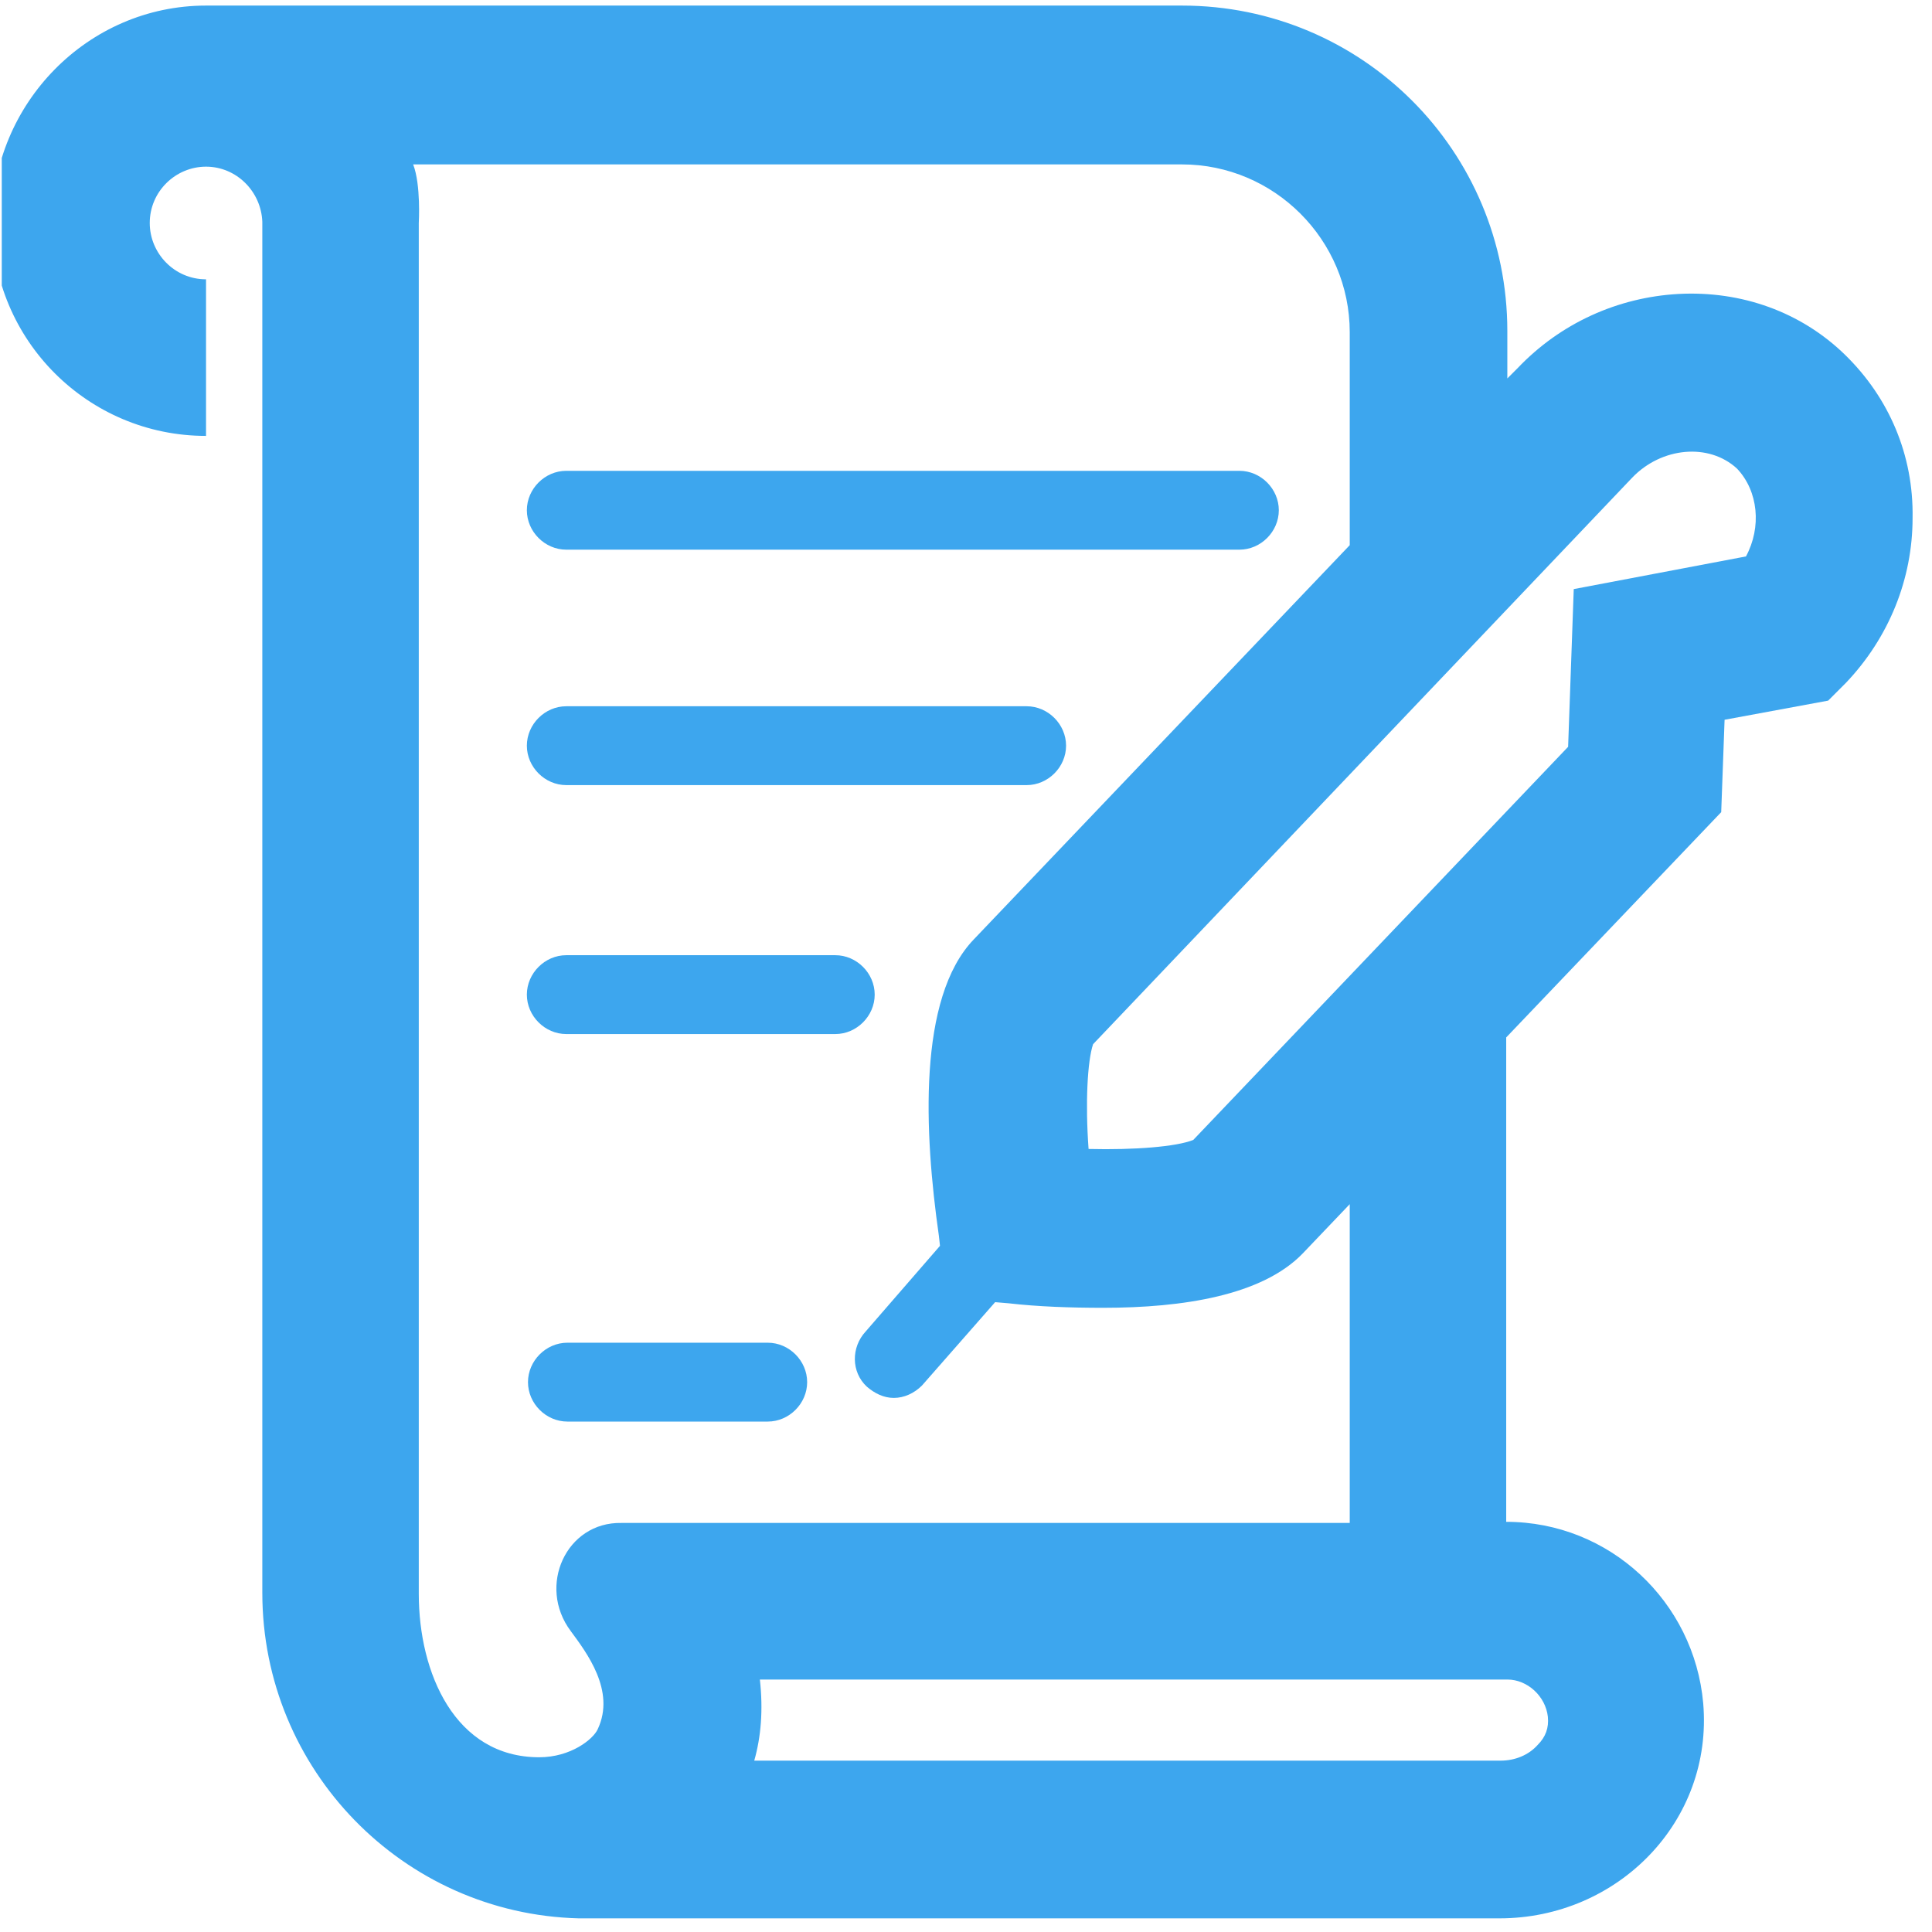 <svg width="151" height="151" viewBox="0 0 151 151" fill="none" xmlns="http://www.w3.org/2000/svg">
<g clip-path="url(#clip0)">
<path d="M44.258 42.961H96.87C98.541 42.961 99.949 41.552 99.949 39.879C99.949 38.206 98.541 36.798 96.87 36.798H44.258C42.586 36.798 41.178 38.206 41.178 39.879C41.178 41.552 42.586 42.961 44.258 42.961Z" fill="#3DA6EE"/>
<path d="M44.258 61.362H80.242C81.913 61.362 83.321 59.953 83.321 58.281C83.321 56.608 81.913 55.199 80.242 55.199H44.258C42.586 55.199 41.178 56.608 41.178 58.281C41.178 59.953 42.586 61.362 44.258 61.362Z" fill="#3DA6EE"/>
<path d="M44.258 80.819H65.285C66.957 80.819 68.364 79.41 68.364 77.738C68.364 76.065 66.957 74.656 65.285 74.656H44.258C42.586 74.656 41.178 76.065 41.178 77.738C41.178 79.41 42.586 80.819 44.258 80.819Z" fill="#3DA6EE"/>
<path d="M63.085 108.025C63.085 106.352 61.678 104.943 60.006 104.943H44.345C42.674 104.943 41.266 106.352 41.266 108.025C41.266 109.698 42.674 111.106 44.345 111.106H60.006C61.678 111.106 63.085 109.698 63.085 108.025Z" fill="#3DA6EE"/>
<path d="M144.203 27.73C140.772 24.384 136.109 22.711 131.182 22.975C126.431 23.239 121.944 25.264 118.601 28.786L117.809 29.578V25.881C117.809 11.794 106.46 0.436 92.383 0.436H19.27C17.775 0.436 16.103 0.436 16.103 0.436C6.865 0.436 -0.613 8.096 -0.613 17.34C-0.613 26.585 6.865 34.069 16.103 34.069V21.831C13.64 21.831 11.704 19.806 11.704 17.428C11.704 14.963 13.728 13.026 16.103 13.026C18.479 13.026 20.414 14.963 20.502 17.34V124.488C20.502 138.311 31.5 149.581 45.225 149.933C45.313 149.933 45.401 149.933 45.401 149.933H117.193C126.431 149.933 133.91 142.361 133.118 133.117C132.414 125.193 125.815 118.942 117.721 118.942V81.083L134.525 63.475L134.789 56.255L142.884 54.759L144.291 53.35C147.635 49.828 149.482 45.25 149.482 40.496C149.57 35.565 147.635 31.075 144.203 27.73ZM44.609 127.482C45.841 129.155 48.128 132.148 46.72 135.142C46.368 135.934 44.609 137.343 42.145 137.343C35.547 137.343 32.731 130.74 32.731 124.577V17.428C32.731 17.428 32.907 14.435 32.291 12.85H92.383C99.597 12.85 105.492 18.749 105.492 25.969V42.609L76.106 73.424C71.707 78.002 72.235 88.567 73.379 96.579L73.467 97.371L67.66 104.063C66.516 105.295 66.516 107.232 67.748 108.377C68.364 108.905 69.068 109.257 69.859 109.257C70.651 109.257 71.443 108.905 72.059 108.289L77.778 101.773L78.833 101.862C81.121 102.126 83.672 102.214 86.224 102.214C92.471 102.214 98.629 101.245 101.797 97.988L105.492 94.114V119.03H48.568C44.257 118.942 41.969 123.96 44.609 127.482ZM120.976 134.173C121.064 135.054 120.8 135.758 120.185 136.374C119.481 137.167 118.425 137.607 117.281 137.607H58.95C59.478 135.758 59.654 133.645 59.39 131.268H117.809C119.393 131.268 120.801 132.588 120.976 134.173ZM136.461 43.489L123 46.042L122.56 58.368L93.262 89.095C91.943 89.624 88.687 89.888 85.08 89.8C84.816 86.19 84.992 82.932 85.432 81.612L127.575 37.326C129.863 34.949 133.558 34.597 135.757 36.622C137.429 38.383 137.693 41.2 136.461 43.489Z" fill="#3DA6EE"/>
</g>
<defs>
<clipPath id="clip0">
<rect width="150.098" height="150.107" fill="white" transform="translate(0.138 0.436)"/>
</clipPath>
</defs>
</svg>
